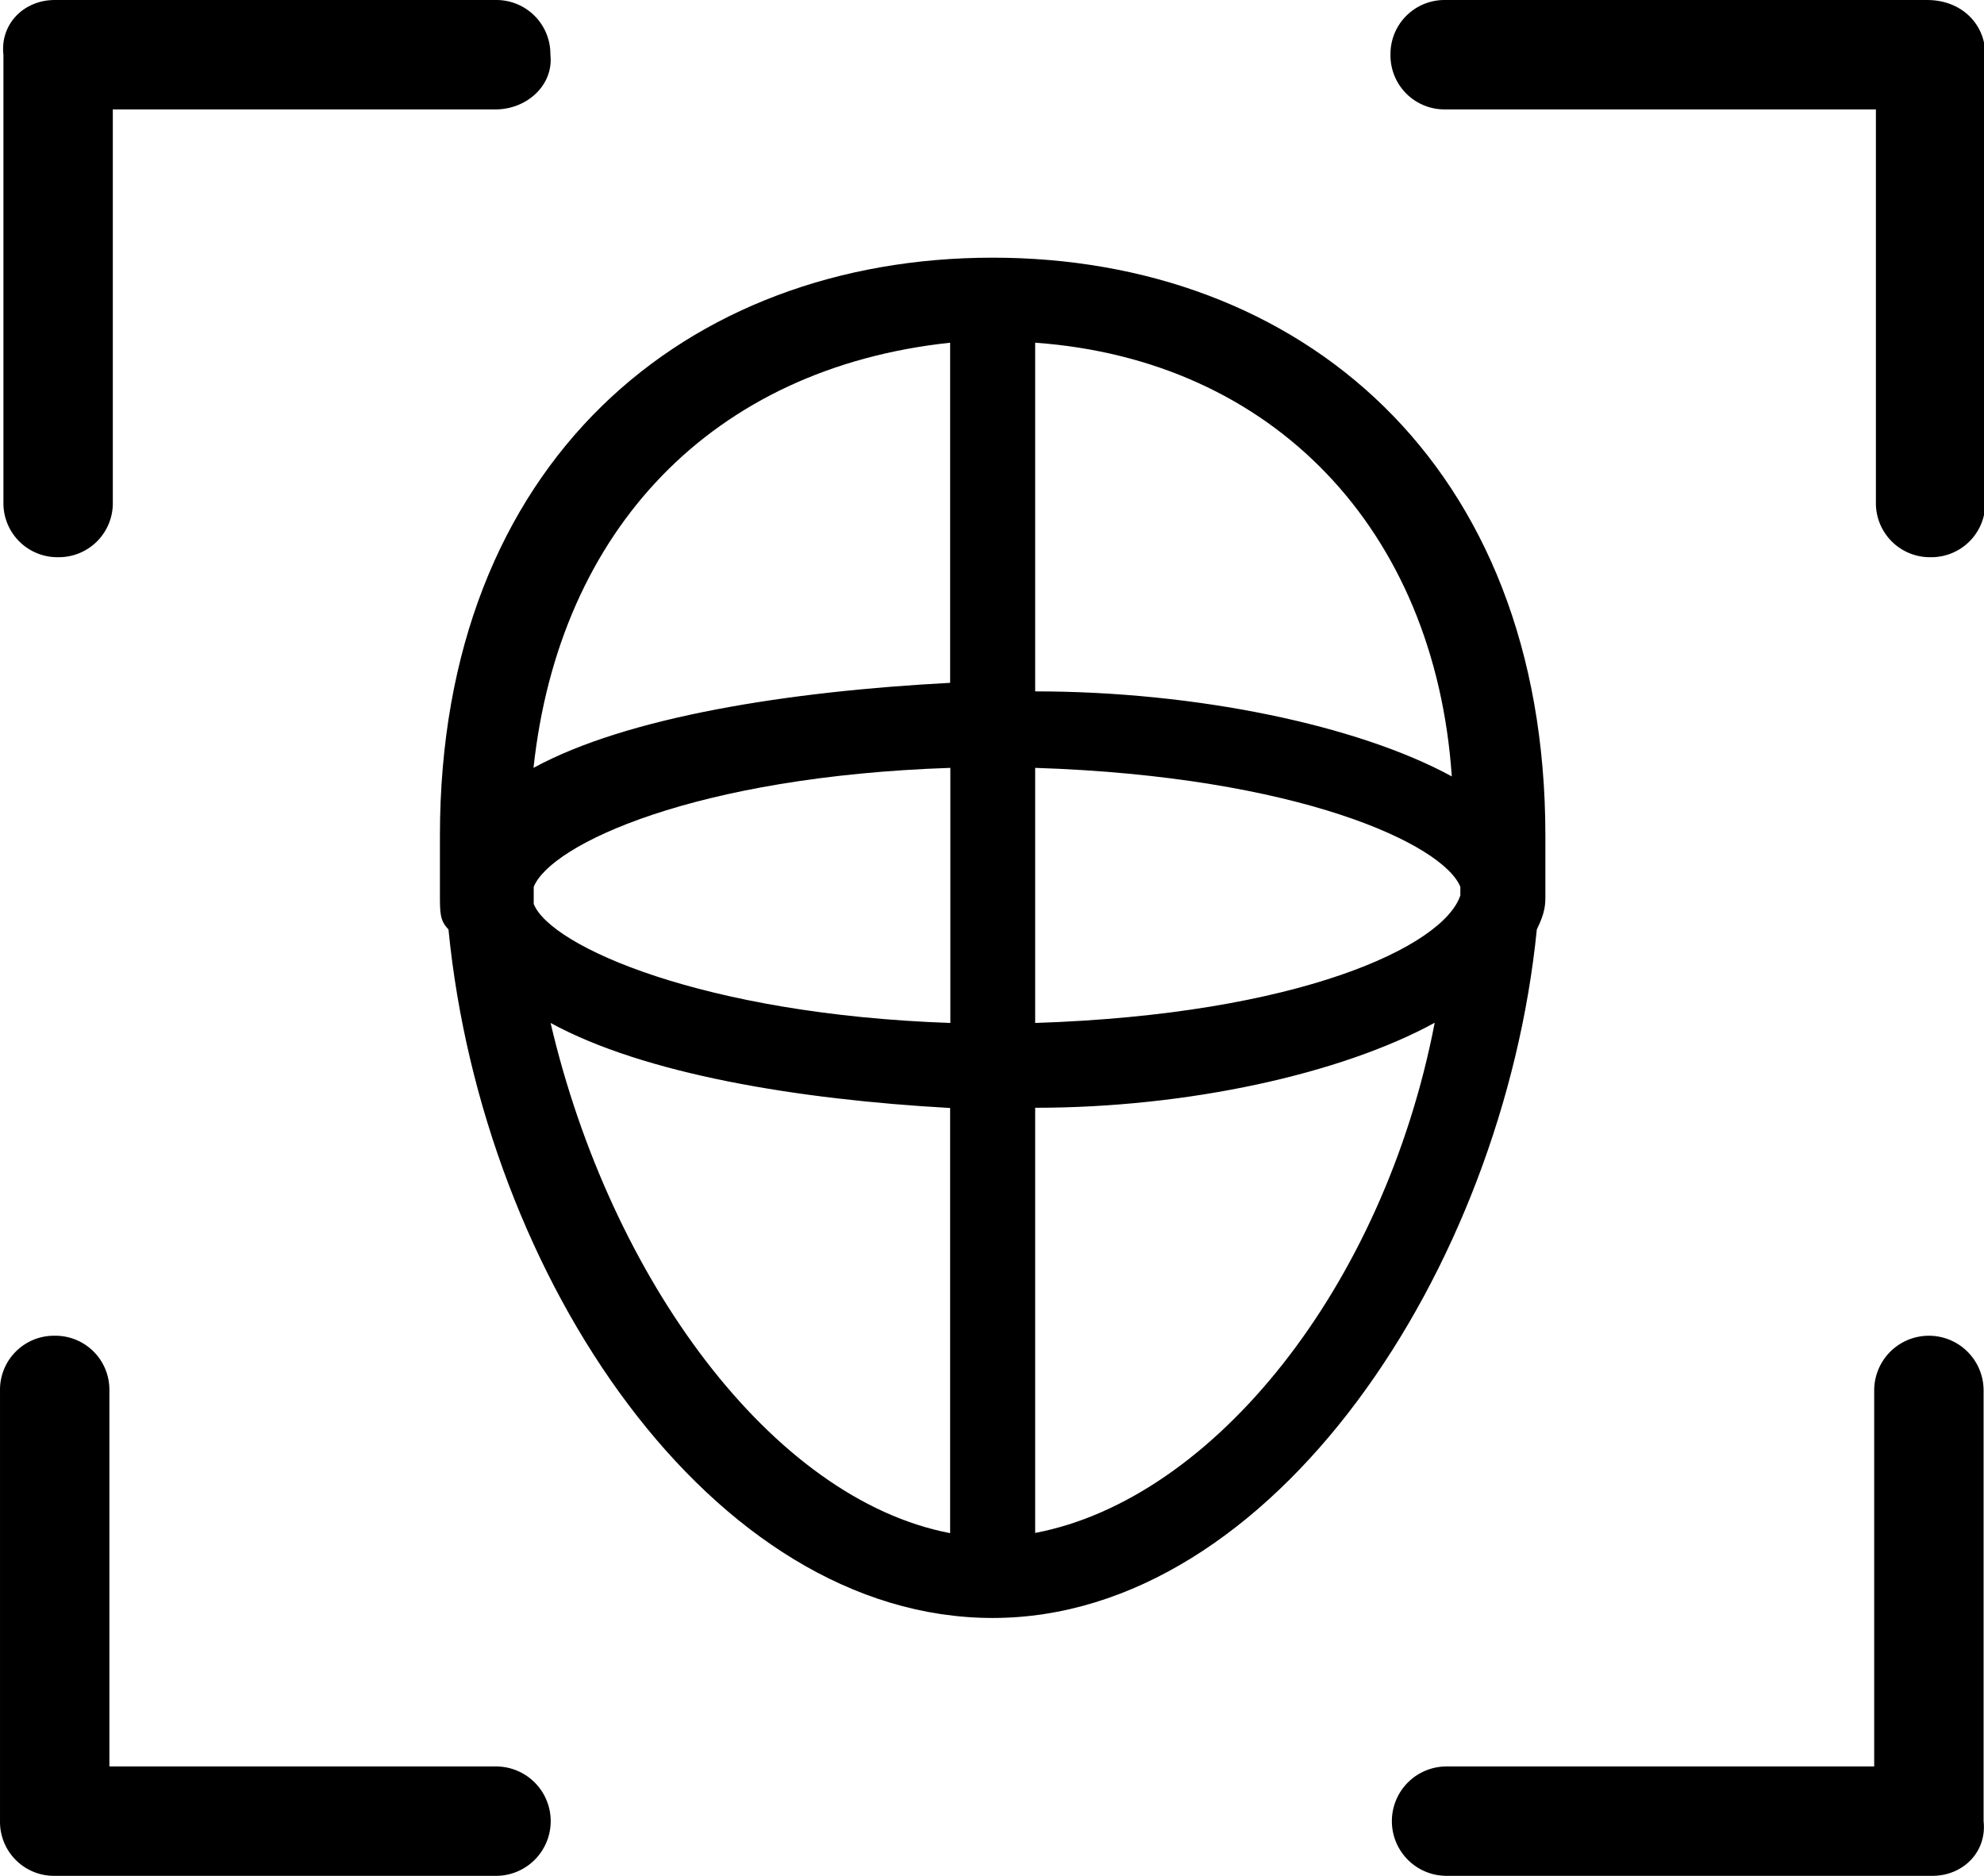<?xml version="1.0" standalone="no"?><!DOCTYPE svg PUBLIC "-//W3C//DTD SVG 1.1//EN" "http://www.w3.org/Graphics/SVG/1.1/DTD/svg11.dtd"><svg t="1631600349624" class="icon" viewBox="0 0 1083 1024" version="1.1" xmlns="http://www.w3.org/2000/svg" p-id="4266" xmlns:xlink="http://www.w3.org/1999/xlink" width="211.523" height="200"><defs><style type="text/css"></style></defs><path d="M843.572 479.461v-23.208c0-204.215-134.59-315.595-301.716-315.595S240.14 252.038 240.14 456.253v32.539c0 9.33 0 13.879 4.665 18.544 18.66 190.337 143.92 375.891 297.051 375.891S820.364 692.891 838.907 507.336c4.665-9.33 4.665-13.879 4.665-18.544v-9.33z m-278.507 78.958V419.166c143.919 4.665 222.759 41.753 232.089 64.962v4.665c-9.214 27.874-88.171 64.962-232.089 69.627zM291.34 493.457v-9.33c9.33-23.21 88.17-60.297 227.423-64.962v139.254c-134.705-4.665-218.209-41.753-227.423-64.962z m501.149-69.627c-51.082-27.874-139.253-46.418-227.423-46.418V187.076c130.04 9.33 218.21 102.166 227.424 236.754zM518.648 187.076v185.672c-88.171 4.665-176.342 18.544-227.424 46.418 13.995-129.924 97.501-218.21 227.424-232.089zM300.553 558.419c51.083 27.874 134.59 41.753 218.094 46.418v232.089c-97.385-18.66-185.556-139.254-218.094-278.507z m264.512 278.39V604.721c83.506 0 167.128-18.544 218.093-46.418-27.757 143.92-120.593 259.963-218.093 278.507z" p-id="4267"></path><path d="M1054.785 1016.533H789.807c-13.062 0-22.392-9.33-22.392-22.392s11.196-22.393 22.392-22.393h240.719v-212.729c0-13.062 11.197-22.392 22.393-22.392 13.063 0 22.393 9.33 22.393 22.392v235.122c1.866 13.062-7.464 22.392-20.527 22.392z m-0.933-719.827c-13.062 0-22.392-9.33-22.392-22.392V52.254H788.874c-13.062 0-22.392-9.33-22.392-22.393s11.196-22.392 22.392-22.392h263.112c13.063 0 22.393 9.33 22.393 22.392v244.452c1.866 13.062-7.464 22.392-20.527 22.392zM270.58 52.254H54.118v222.059c0 13.062-11.196 22.392-22.393 22.392-13.062 0-22.392-9.33-22.392-22.392V29.861c0-13.062 11.196-22.392 22.392-22.392h240.719c13.063 0 22.393 9.33 22.393 22.392s-11.196 22.393-24.258 22.393zM29.86 734.761c13.062 0 22.392 9.33 22.392 22.392v212.729H270.58c13.062 0 22.392 9.33 22.392 22.393s-11.196 22.392-22.392 22.392H29.86c-13.063 0-22.393-9.33-22.393-22.392V759.019c0-13.062 9.33-24.258 22.392-24.258z m1024.924 289.236H789.807a29.857 29.857 0 1 1 0-59.713h233.255V759.019a29.857 29.857 0 1 1 59.714 0v235.122c1.866 16.794-11.196 29.856-27.99 29.856z m14.929-264.978a14.928 14.928 0 1 0-29.857 0v220.193h-250.049a14.928 14.928 0 1 0 0 29.857h263.111a14.718 14.718 0 0 0 14.929-14.928V759.019z m-15.862-454.849a29.472 29.472 0 0 1-29.857-29.856V59.718H788.874a29.472 29.472 0 0 1-29.857-29.857A29.472 29.472 0 0 1 788.874 0.006h263.112c18.66 0 31.723 13.062 31.723 29.856v244.452a29.472 29.472 0 0 1-29.857 29.857z m14.929-274.308a14.718 14.718 0 0 0-14.929-14.928H788.874a14.718 14.718 0 0 0-14.928 14.928 14.718 14.718 0 0 0 14.928 14.929h248.184v229.523a14.928 14.928 0 1 0 29.857 0V29.861zM270.58 59.718H61.582v214.595a29.472 29.472 0 0 1-29.857 29.857A29.472 29.472 0 0 1 1.871 274.314V29.861C0.004 13.068 13.066 0.006 29.859 0.006h240.719a29.472 29.472 0 0 1 29.858 29.856c1.866 16.795-13.063 29.857-29.857 29.857z m0-44.785H29.86A14.718 14.718 0 0 0 14.931 29.861v244.452a14.718 14.718 0 0 0 14.928 14.928 14.718 14.718 0 0 0 14.929-14.928V44.79H270.58a14.718 14.718 0 0 0 14.928-14.929c1.866-9.33-5.598-14.928-14.928-14.928zM29.86 729.162a29.472 29.472 0 0 1 29.856 29.857v205.265H270.58a29.857 29.857 0 1 1 0 59.713H29.86A29.472 29.472 0 0 1 0.003 994.141V759.019a29.472 29.472 0 0 1 29.856-29.856zM14.931 994.142a14.718 14.718 0 0 0 14.928 14.928h240.719a14.928 14.928 0 1 0 0-29.857H46.655V759.019a14.718 14.718 0 0 0-14.929-14.928 14.718 14.718 0 0 0-14.928 14.928v235.122z" p-id="4268"></path></svg>
